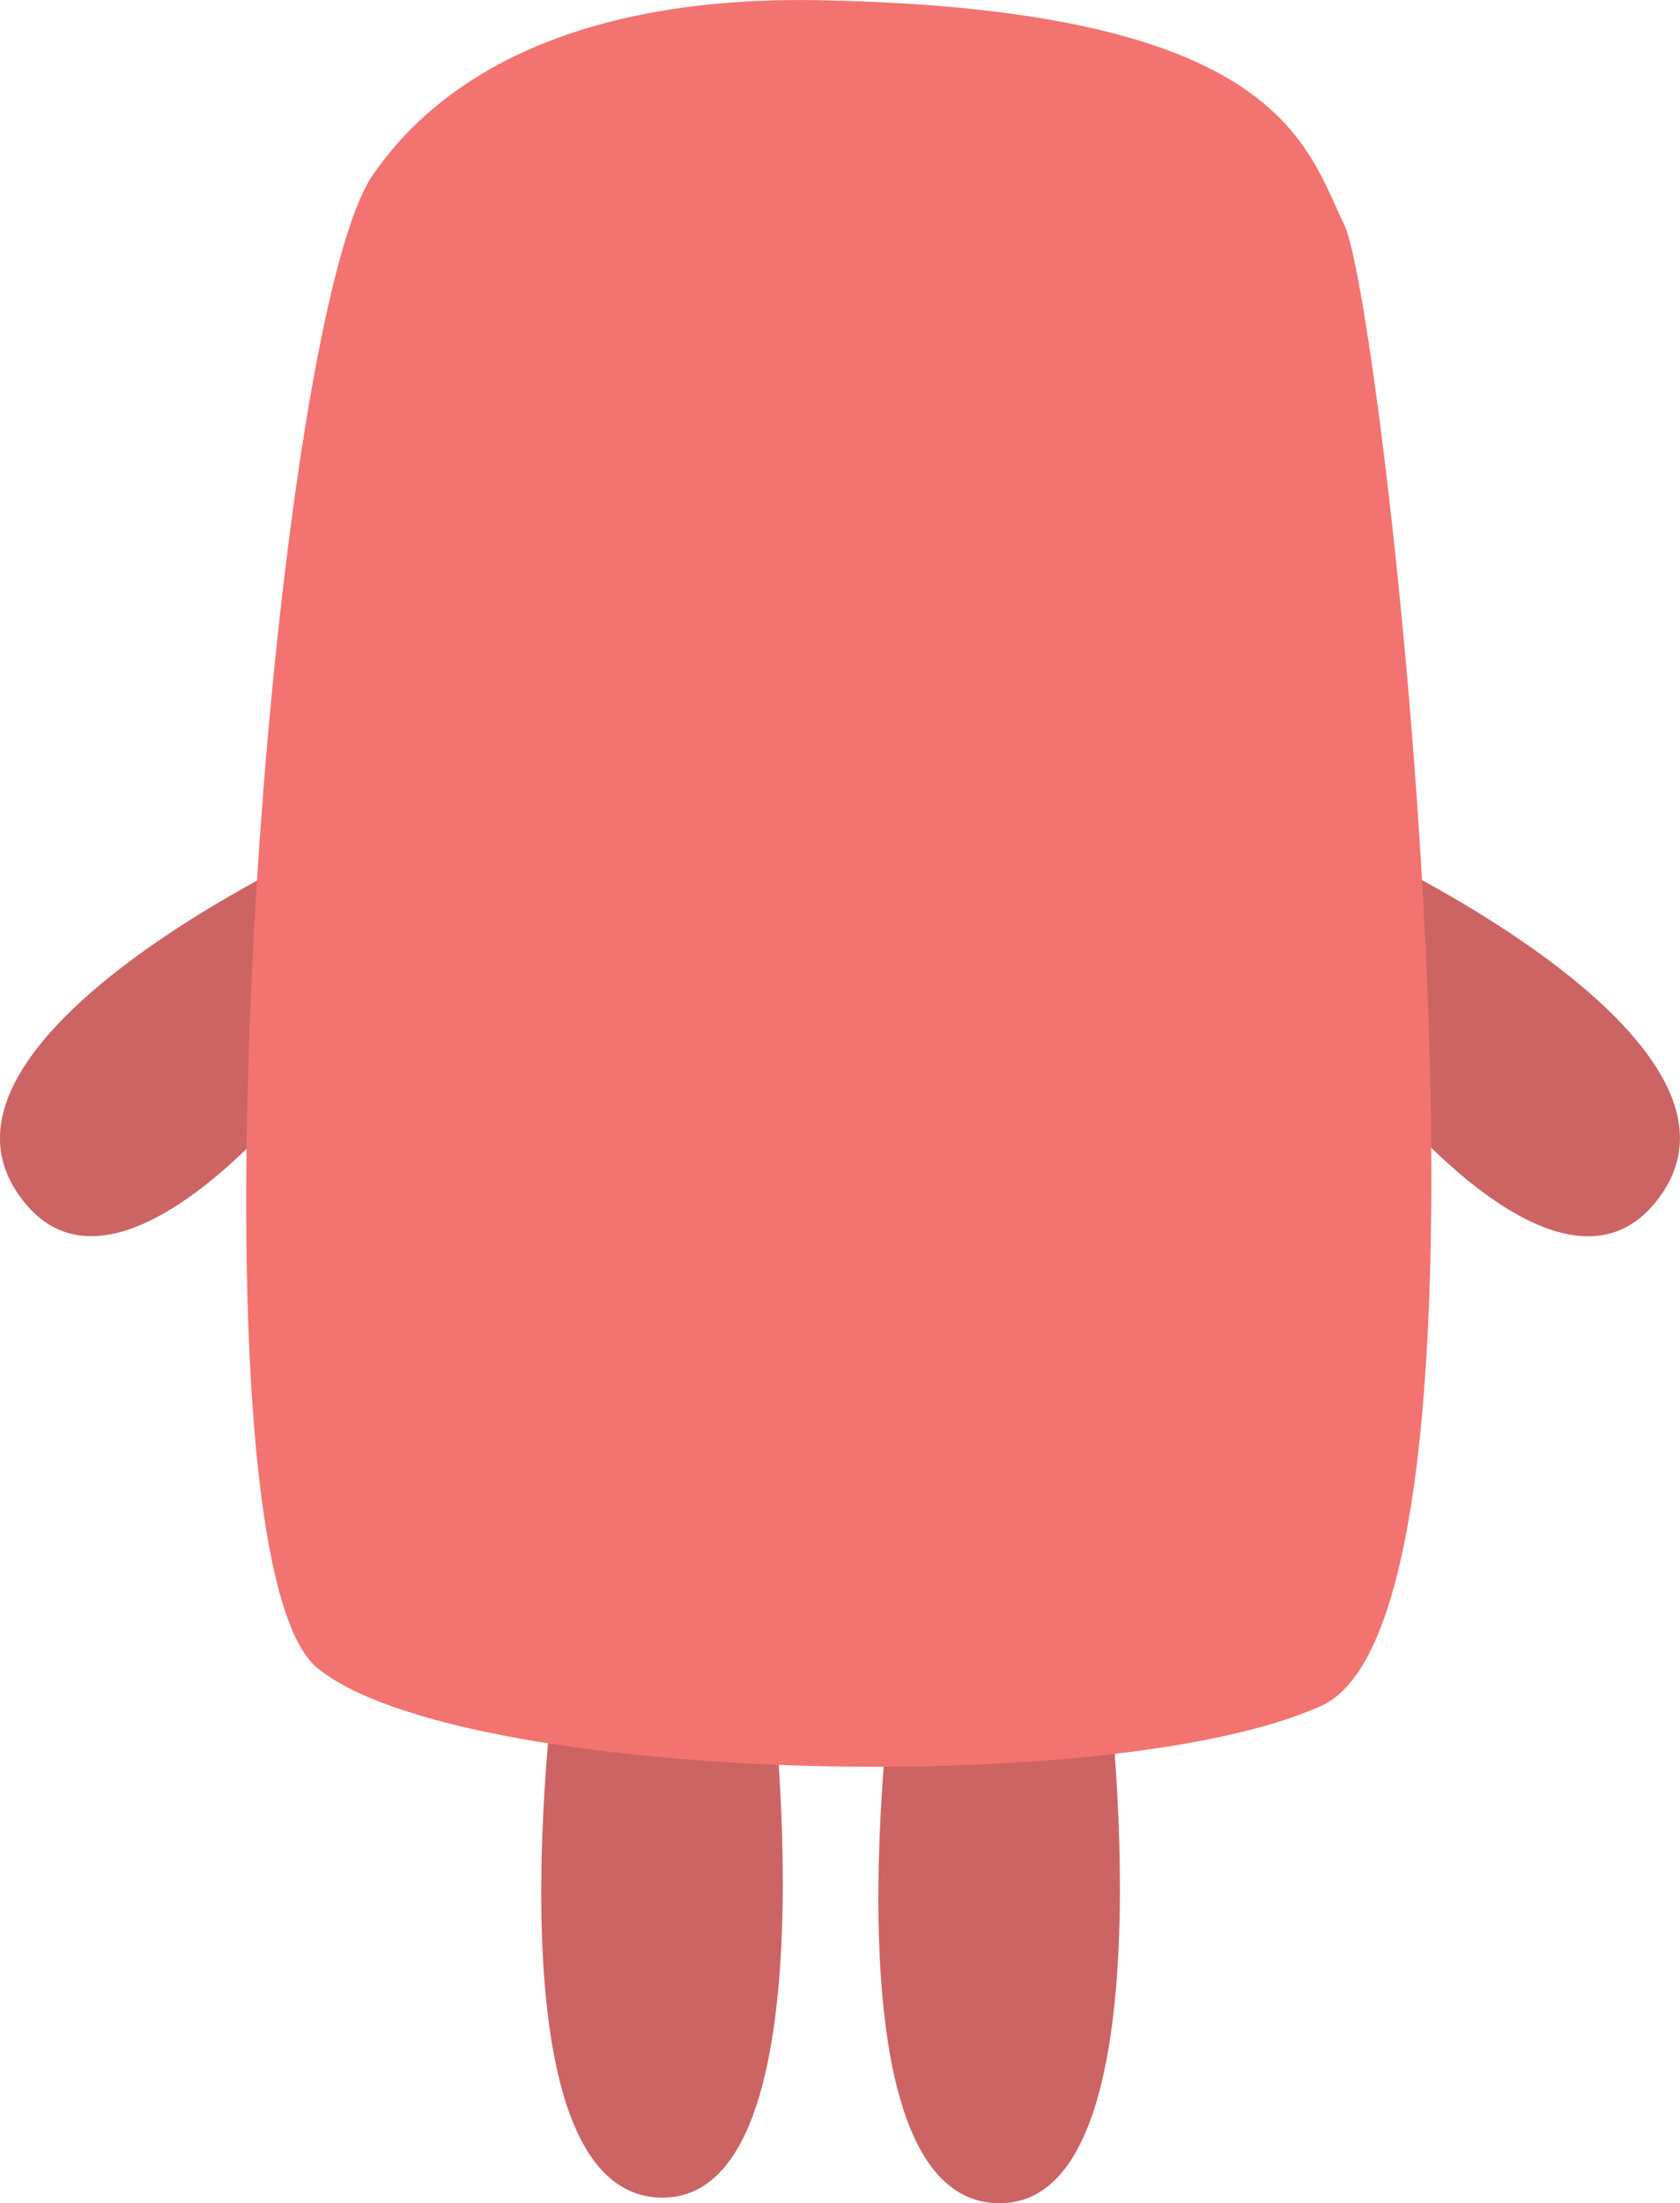 <svg id="Layer_1" data-name="Layer 1" xmlns="http://www.w3.org/2000/svg" viewBox="0 0 179.89 235.75"><defs><style>.cls-1{fill:#cc6464;}.cls-2{fill:#f37370;}</style></defs><title>coral</title><path class="cls-1" d="M44.6,135.6s-7.8,56.3,11.2,56.7,11.7-56.7,11.7-56.7H44.6Z" transform="translate(14.94 42.85)"/><path class="cls-1" d="M80.7,136.2s-7.8,56.3,11.2,56.7,11.7-56.7,11.7-56.7H80.7Z" transform="translate(14.94 42.85)"/><path class="cls-1" d="M17.4,48.9S-23.8,68.3-13.2,84.6C-2.8,100.6,19,71.7,19,71.7Z" transform="translate(14.94 42.85)"/><path class="cls-1" d="M132.6,48.9s41.2,19.4,30.6,35.7c-10.5,16-32.2-12.8-32.2-12.8Z" transform="translate(14.94 42.85)"/><path class="cls-2" d="M73.9-42.8c48.3,1.1,51,15.6,55.1,24,4.1,8.2,20.1,148.4-2.5,158.5-22.4,10.1-92.6,8.2-107.5-4.1C4.1,123,13.9-8.8,25.1-24.3,33.4-36.2,49.4-43.5,73.9-42.8Z" transform="translate(14.94 42.85)"/></svg>